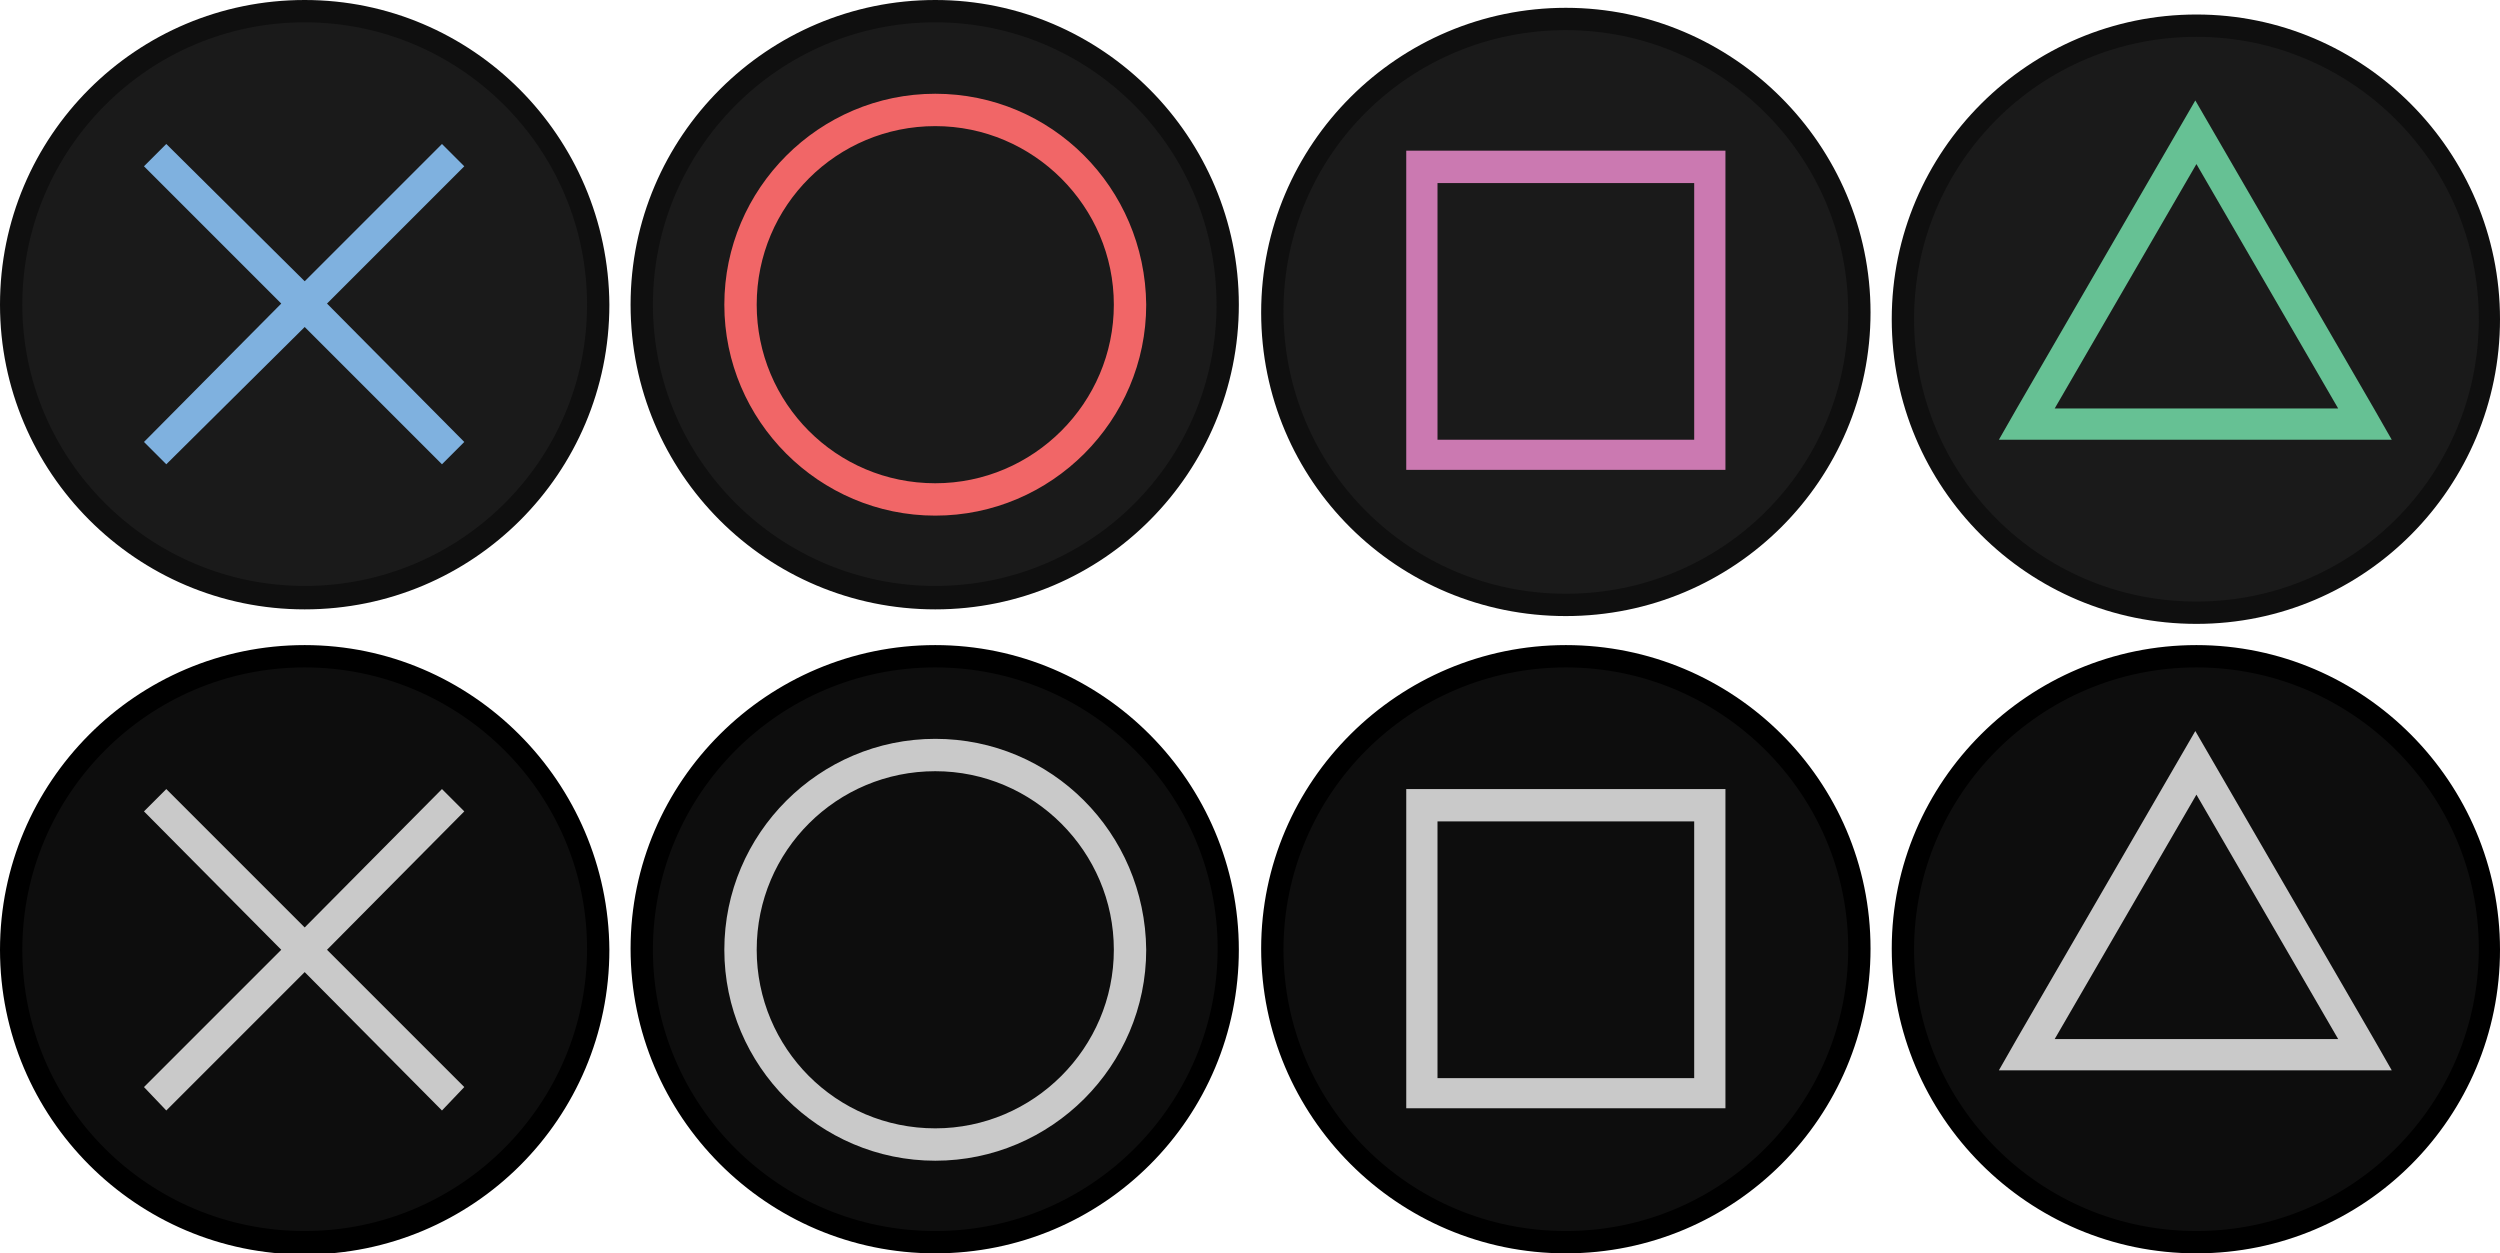 <?xml version="1.0" encoding="utf-8"?>
<!-- Generator: Adobe Illustrator 22.0.1, SVG Export Plug-In . SVG Version: 6.00 Build 0)  -->
<svg version="1.1" id="Layer_1" xmlns="http://www.w3.org/2000/svg" xmlns:xlink="http://www.w3.org/1999/xlink" x="0px" y="0px"
	 width="224px" height="112.3px" viewBox="0 0 224 112.3" style="enable-background:new 0 0 224 112.3;" xml:space="preserve">
<style type="text/css">
	.st0{fill:#0D0D0D;}
	.st1{fill:#C9C9C9;}
	.st2{fill:#1A1A1A;}
	.st3{fill:#0F0F0F;}
	.st4{fill:#F16667;}
	.st5{fill:#7FB1DF;}
	.st6{fill:#CB79B1;}
	.st7{fill:#66C194;}
</style>
<g>
	<g>
		<g>
			<path class="st0" d="M83.8,111.3c-14.5,0-26.3-11.8-26.3-26.3s11.8-26.2,26.3-26.2S110,70.6,110,85.1S98.2,111.3,83.8,111.3z"/>
			<path d="M83.8,59.8c13.9,0,25.3,11.3,25.3,25.2s-11.3,25.3-25.3,25.3S58.5,99,58.5,85.1S69.8,59.8,83.8,59.8 M83.8,57.8
				c-15,0-27.3,12.2-27.3,27.2s12.2,27.3,27.3,27.3S111,100.1,111,85.1S98.8,57.8,83.8,57.8L83.8,57.8z"/>
		</g>
		<path class="st1" d="M83.8,66.2c-10.4,0-18.9,8.5-18.9,18.9S73.4,104,83.8,104s18.9-8.5,18.9-18.9C102.6,74.6,94.2,66.2,83.8,66.2
			z M83.8,101.1c-8.9,0-16-7.2-16-16c0-8.9,7.2-16,16-16s16,7.2,16,16C99.8,93.9,92.6,101.1,83.8,101.1z"/>
	</g>
	<g>
		<g>
			<path class="st0" d="M27.2,111.3C12.8,111.3,1,99.6,1,85.1s11.8-26.2,26.3-26.2s26.3,11.8,26.3,26.2S41.7,111.3,27.2,111.3z"/>
			<path d="M27.3,59.8c13.9,0,25.3,11.3,25.3,25.2s-11.3,25.3-25.3,25.3S2,99,2,85.1S13.3,59.8,27.3,59.8 M27.3,57.8
				C12.2,57.8,0,70.1,0,85.1s12.2,27.3,27.3,27.3s27.3-12.2,27.3-27.3C54.5,70.1,42.3,57.8,27.3,57.8L27.3,57.8z"/>
		</g>
		<polygon class="st1" points="41.6,72.7 39.6,70.7 27.3,83.1 14.9,70.7 12.9,72.7 25.2,85.1 12.9,97.4 14.9,99.5 27.3,87.1 
			39.6,99.5 41.6,97.4 29.3,85.1 		"/>
	</g>
	<g>
		<g>
			<path class="st0" d="M140.3,111.3c-14.5,0-26.2-11.8-26.2-26.3s11.8-26.2,26.2-26.2s26.3,11.8,26.3,26.2S154.7,111.3,140.3,111.3
				z"/>
			<path d="M140.3,59.8c13.9,0,25.3,11.3,25.3,25.2s-11.3,25.3-25.3,25.3S115,99,115,85.1S126.3,59.8,140.3,59.8 M140.3,57.8
				C125.3,57.8,113,70,113,85s12.2,27.3,27.3,27.3c15.1,0,27.3-12.2,27.3-27.3S155.3,57.8,140.3,57.8L140.3,57.8z"/>
		</g>
		<path class="st1" d="M151.8,70.7h-23H126v2.8v23v2.8h2.8h23h2.8v-2.8v-23v-2.8H151.8z M151.8,96.6h-23v-23h23
			C151.8,73.6,151.8,96.6,151.8,96.6z"/>
	</g>
	<g>
		<g>
			<path class="st0" d="M196.7,111.3c-14.5,0-26.3-11.8-26.3-26.3s11.8-26.2,26.3-26.2S223,70.6,223,85.1S211.2,111.3,196.7,111.3z"
				/>
			<path d="M196.8,59.8c13.9,0,25.3,11.3,25.3,25.2s-11.3,25.3-25.3,25.3S171.5,99,171.5,85.1S182.8,59.8,196.8,59.8 M196.8,57.8
				c-15,0-27.3,12.2-27.3,27.2s12.2,27.3,27.3,27.3c15.1,0,27.2-12.2,27.2-27.2S211.8,57.8,196.8,57.8L196.8,57.8z"/>
		</g>
		<path class="st1" d="M212.7,93.1l-16-27.6l-16,27.6l-1.6,2.8h3.3h14.3H211h3.3L212.7,93.1z M196.8,93.1h-12.7l12.7-21.9l12.7,21.9
			H196.8z"/>
	</g>
</g>
<g>
	<g>
		<g>
			<path class="st2" d="M83.8,53.5c-14.5,0-26.3-11.8-26.3-26.3S69.3,1,83.8,1S110,12.8,110,27.2S98.2,53.5,83.8,53.5z"/>
			<path class="st3" d="M83.8,2C97.7,2,109,13.3,109,27.3S97.7,52.5,83.8,52.5S58.5,41.2,58.5,27.3C58.5,13.4,69.8,2,83.8,2 M83.8,0
				c-15,0-27.3,12.2-27.3,27.3c0,15.1,12.2,27.3,27.3,27.3S111,42.3,111,27.3S98.8,0,83.8,0L83.8,0z"/>
		</g>
		<path class="st4" d="M83.8,8.4c-10.4,0-18.9,8.5-18.9,18.9s8.5,18.9,18.9,18.9s18.9-8.5,18.9-18.9C102.6,16.8,94.2,8.4,83.8,8.4z
			 M83.8,43.3c-8.9,0-16-7.2-16-16c0-8.9,7.2-16,16-16s16,7.2,16,16S92.6,43.3,83.8,43.3z"/>
	</g>
	<g>
		<g>
			<path class="st2" d="M27.2,53.5C12.8,53.5,1,41.7,1,27.3C1,12.9,12.8,1,27.2,1s26.3,11.8,26.3,26.3S41.7,53.5,27.2,53.5z"/>
			<path class="st3" d="M27.3,2c13.9,0,25.3,11.3,25.3,25.3S41.2,52.5,27.3,52.5C13.4,52.5,2,41.2,2,27.3C2,13.4,13.3,2,27.3,2
				 M27.3,0C12.2,0,0,12.2,0,27.3c0,15,12.2,27.3,27.3,27.3s27.3-12.2,27.3-27.3C54.5,12.2,42.3,0,27.3,0L27.3,0z"/>
		</g>
		<polygon class="st5" points="41.6,14.9 39.6,12.9 27.3,25.2 14.9,12.9 12.9,14.9 25.2,27.2 12.9,39.6 14.9,41.6 27.3,29.3 
			39.6,41.6 41.6,39.6 29.3,27.2 		"/>
	</g>
	<g>
		<g>
			<path class="st2" d="M140.3,54.2c-14.5,0-26.2-11.8-26.2-26.2s11.8-26.3,26.2-26.3s26.3,11.8,26.3,26.3S154.7,54.2,140.3,54.2z"
				/>
			<path class="st3" d="M140.3,2.7c13.9,0,25.3,11.3,25.3,25.3s-11.3,25.2-25.3,25.2S115,41.9,115,27.9S126.3,2.7,140.3,2.7
				 M140.3,0.7c-15,0-27.3,12.2-27.3,27.3s12.2,27.2,27.3,27.2c15.1,0,27.3-12.2,27.3-27.2S155.3,0.7,140.3,0.7L140.3,0.7z"/>
		</g>
		<path class="st6" d="M151.8,13.5h-23H126v2.8v23v2.8h2.8h23h2.8v-2.8v-23v-2.8C154.6,13.5,151.8,13.5,151.8,13.5z M151.8,39.4h-23
			v-23h23C151.8,16.4,151.8,39.4,151.8,39.4z"/>
	</g>
	<g>
		<g>
			<path class="st2" d="M196.7,54.8c-14.5,0-26.3-11.8-26.3-26.3s11.8-26.3,26.3-26.3S223,14.1,223,28.6S211.2,54.8,196.7,54.8z"/>
			<path class="st3" d="M196.8,3.3c13.9,0,25.3,11.3,25.3,25.3s-11.3,25.3-25.3,25.3s-25.3-11.3-25.3-25.3S182.8,3.3,196.8,3.3
				 M196.8,1.3c-15,0-27.3,12.2-27.3,27.3s12.2,27.3,27.3,27.3c15.1,0,27.2-12.3,27.2-27.3S211.8,1.3,196.8,1.3L196.8,1.3z"/>
		</g>
		<path class="st7" d="M212.7,36.6L196.7,9l-16,27.6l-1.6,2.8h3.3h14.3H211h3.3L212.7,36.6z M196.8,36.6h-12.7l12.7-21.9l12.7,21.9
			H196.8z"/>
	</g>
</g>
</svg>
